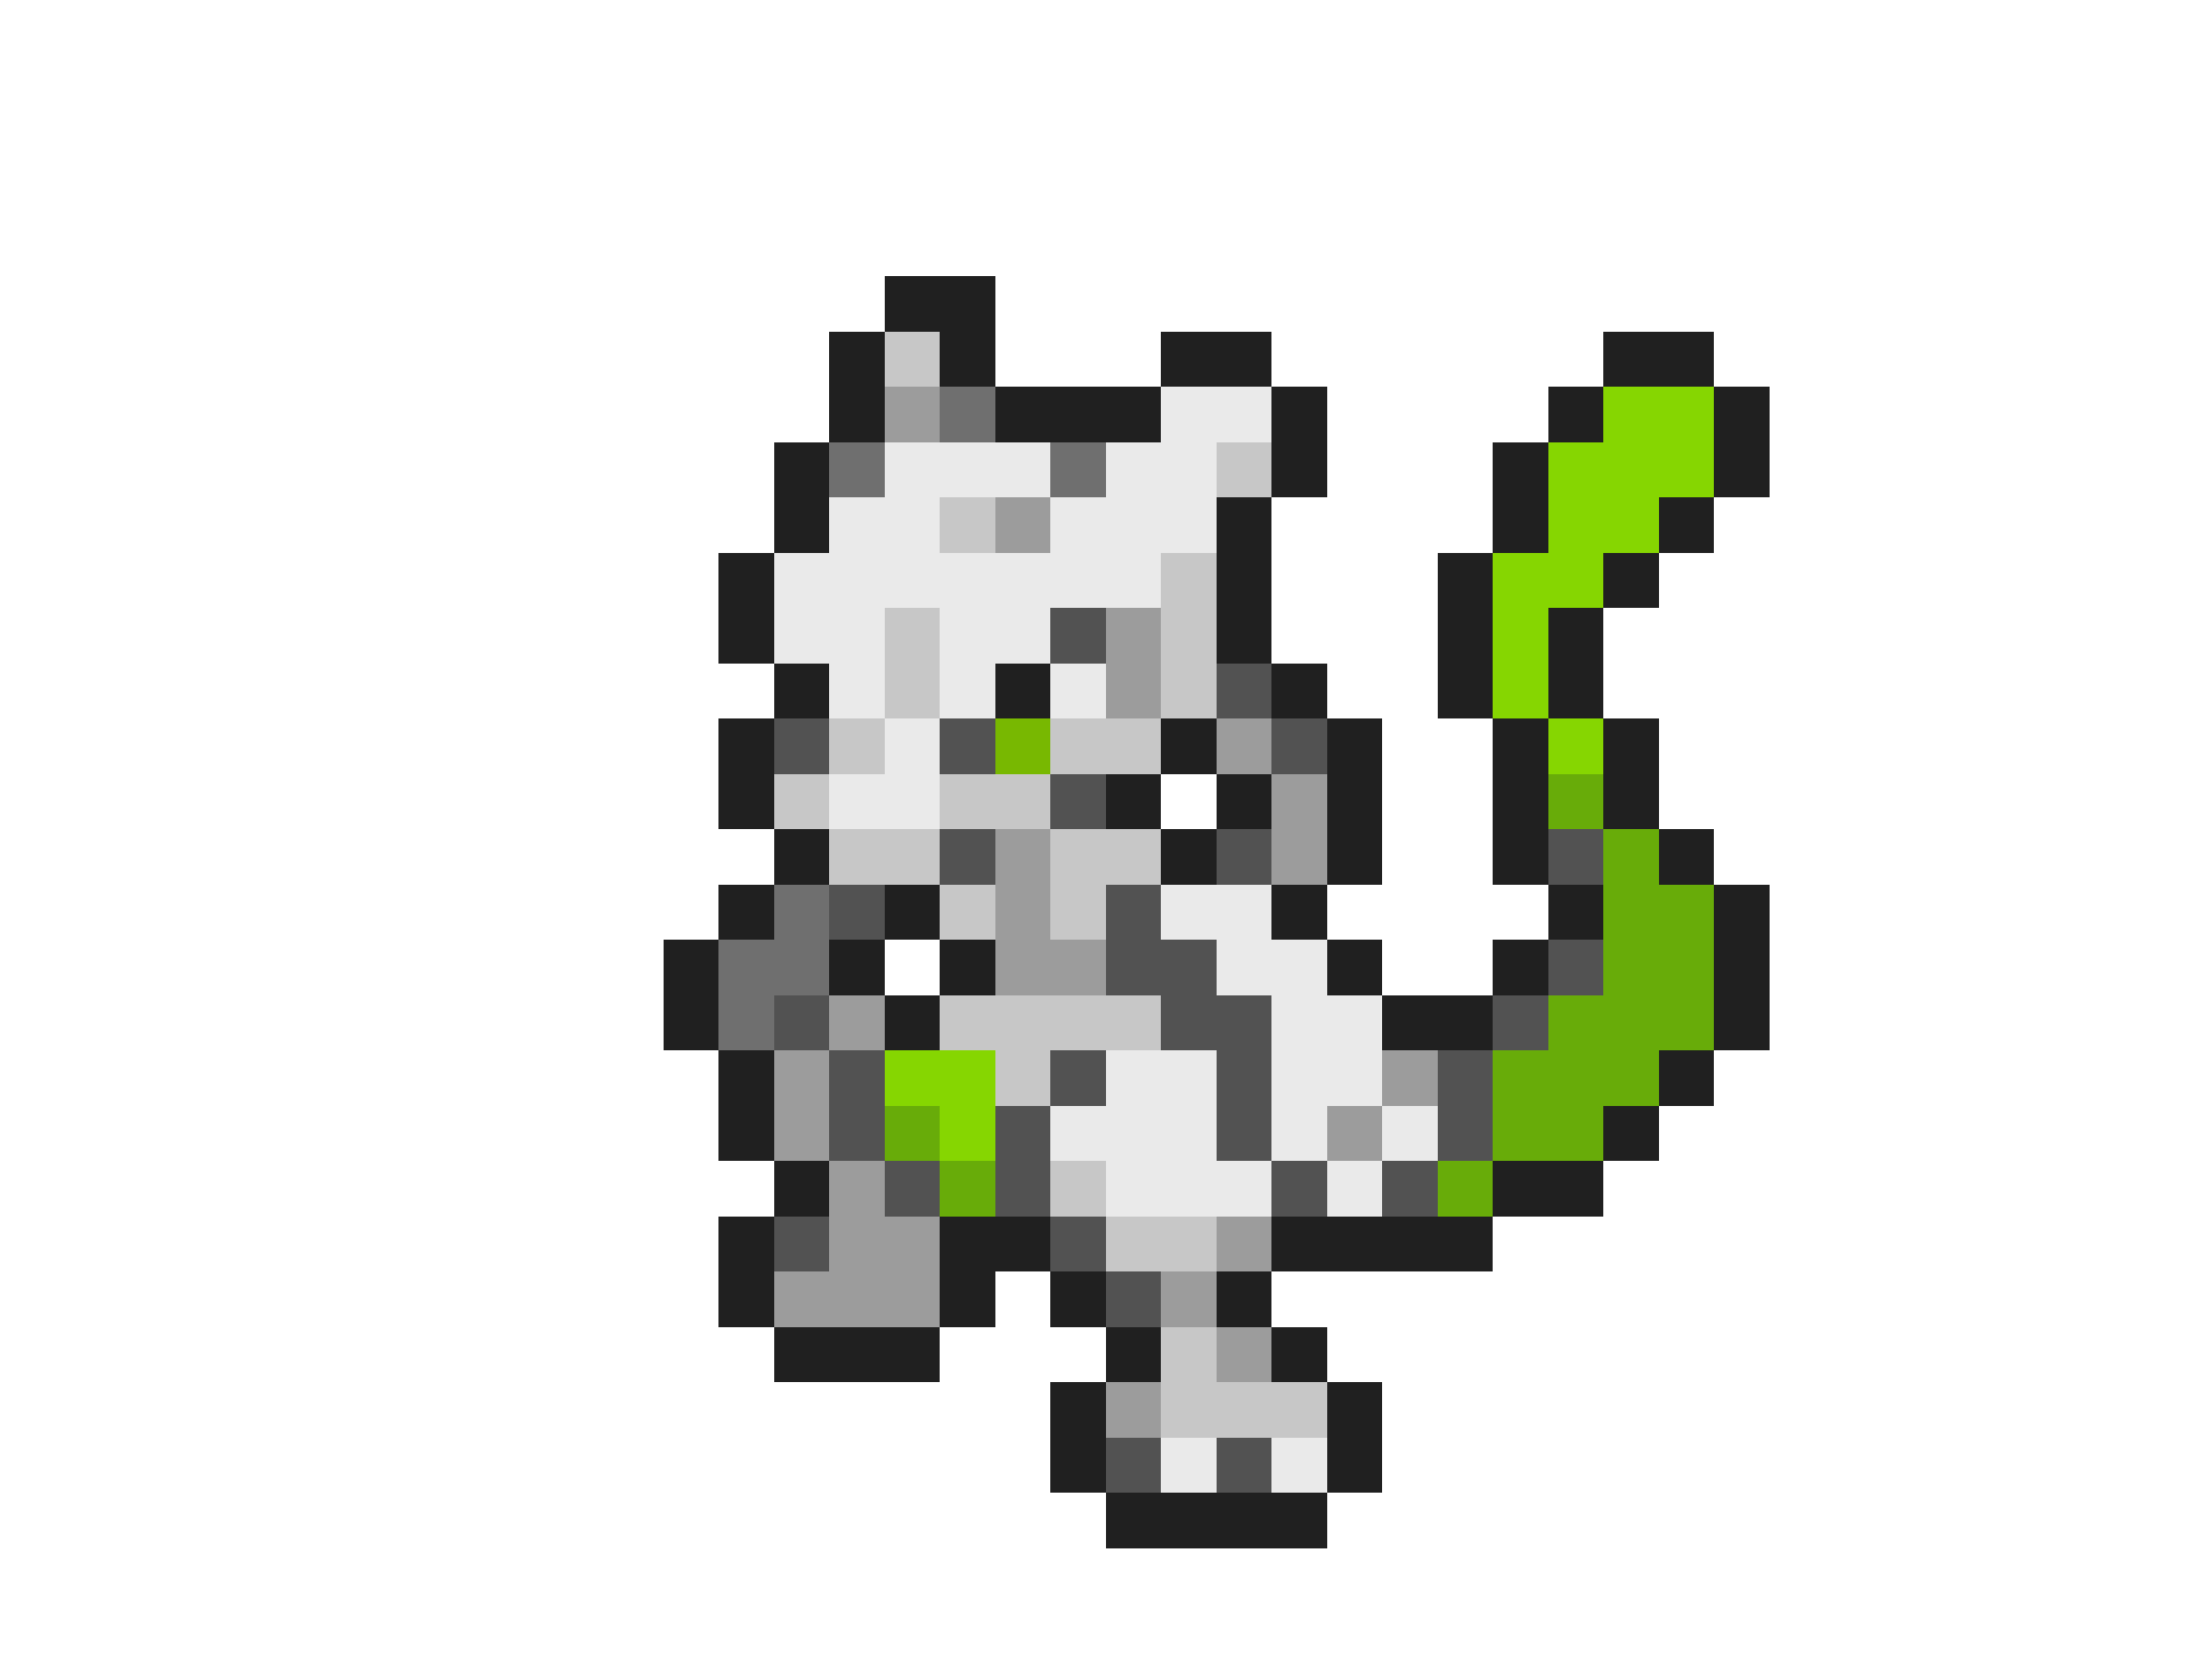 <svg xmlns="http://www.w3.org/2000/svg" viewBox="0 -0.5 40 30" shape-rendering="crispEdges">
<path stroke="#202020" d="M16 5h2M15 6h1M17 6h1M21 6h2M29 6h2M15 7h1M18 7h3M23 7h1M28 7h1M31 7h1M14 8h1M23 8h1M27 8h1M31 8h1M14 9h1M22 9h1M27 9h1M30 9h1M13 10h1M22 10h1M26 10h1M29 10h1M13 11h1M22 11h1M26 11h1M28 11h1M14 12h1M18 12h1M23 12h1M26 12h1M28 12h1M13 13h1M21 13h1M24 13h1M27 13h1M29 13h1M13 14h1M20 14h1M22 14h1M24 14h1M27 14h1M29 14h1M14 15h1M21 15h1M24 15h1M27 15h1M30 15h1M13 16h1M16 16h1M23 16h1M28 16h1M31 16h1M12 17h1M15 17h1M17 17h1M24 17h1M27 17h1M31 17h1M12 18h1M16 18h1M25 18h2M31 18h1M13 19h1M30 19h1M13 20h1M29 20h1M14 21h1M27 21h2M13 22h1M17 22h2M23 22h4M13 23h1M17 23h1M19 23h1M22 23h1M14 24h3M20 24h1M23 24h1M19 25h1M24 25h1M19 26h1M24 26h1M20 27h4" />
<path stroke="#c7c7c7" d="M16 6h1M22 8h1M17 9h1M21 10h1M16 11h1M21 11h1M16 12h1M21 12h1M15 13h1M19 13h2M14 14h1M17 14h2M15 15h2M19 15h2M17 16h1M19 16h1M17 18h4M18 19h1M19 21h1M20 22h2M21 24h1M21 25h3" />
<path stroke="#9c9c9c" d="M16 7h1M18 9h1M20 11h1M20 12h1M22 13h1M23 14h1M18 15h1M23 15h1M18 16h1M18 17h2M15 18h1M14 19h1M25 19h1M14 20h1M24 20h1M15 21h1M15 22h2M22 22h1M14 23h3M21 23h1M22 24h1M20 25h1" />
<path stroke="#6f6f6f" d="M17 7h1M15 8h1M19 8h1M14 16h1M13 17h2M13 18h1" />
<path stroke="#eaeaea" d="M21 7h2M16 8h3M20 8h2M15 9h2M19 9h3M14 10h7M14 11h2M17 11h2M15 12h1M17 12h1M19 12h1M16 13h1M15 14h2M21 16h2M22 17h2M23 18h2M20 19h2M23 19h2M19 20h3M23 20h1M25 20h1M20 21h3M24 21h1M21 26h1M23 26h1" />
<path stroke="#86d601" d="M29 7h2M28 8h3M28 9h2M27 10h2M27 11h1M27 12h1M28 13h1M16 19h2M17 20h1" />
<path stroke="#525252" d="M19 11h1M22 12h1M14 13h1M17 13h1M23 13h1M19 14h1M17 15h1M22 15h1M28 15h1M15 16h1M20 16h1M20 17h2M28 17h1M14 18h1M21 18h2M27 18h1M15 19h1M19 19h1M22 19h1M26 19h1M15 20h1M18 20h1M22 20h1M26 20h1M16 21h1M18 21h1M23 21h1M25 21h1M14 22h1M19 22h1M20 23h1M20 26h1M22 26h1" />
<path stroke="#78b801" d="M18 13h1" />
<path stroke="#68ac09" d="M28 14h1M29 15h1M29 16h2M29 17h2M28 18h3M27 19h3M16 20h1M27 20h2M17 21h1M26 21h1" />
</svg>